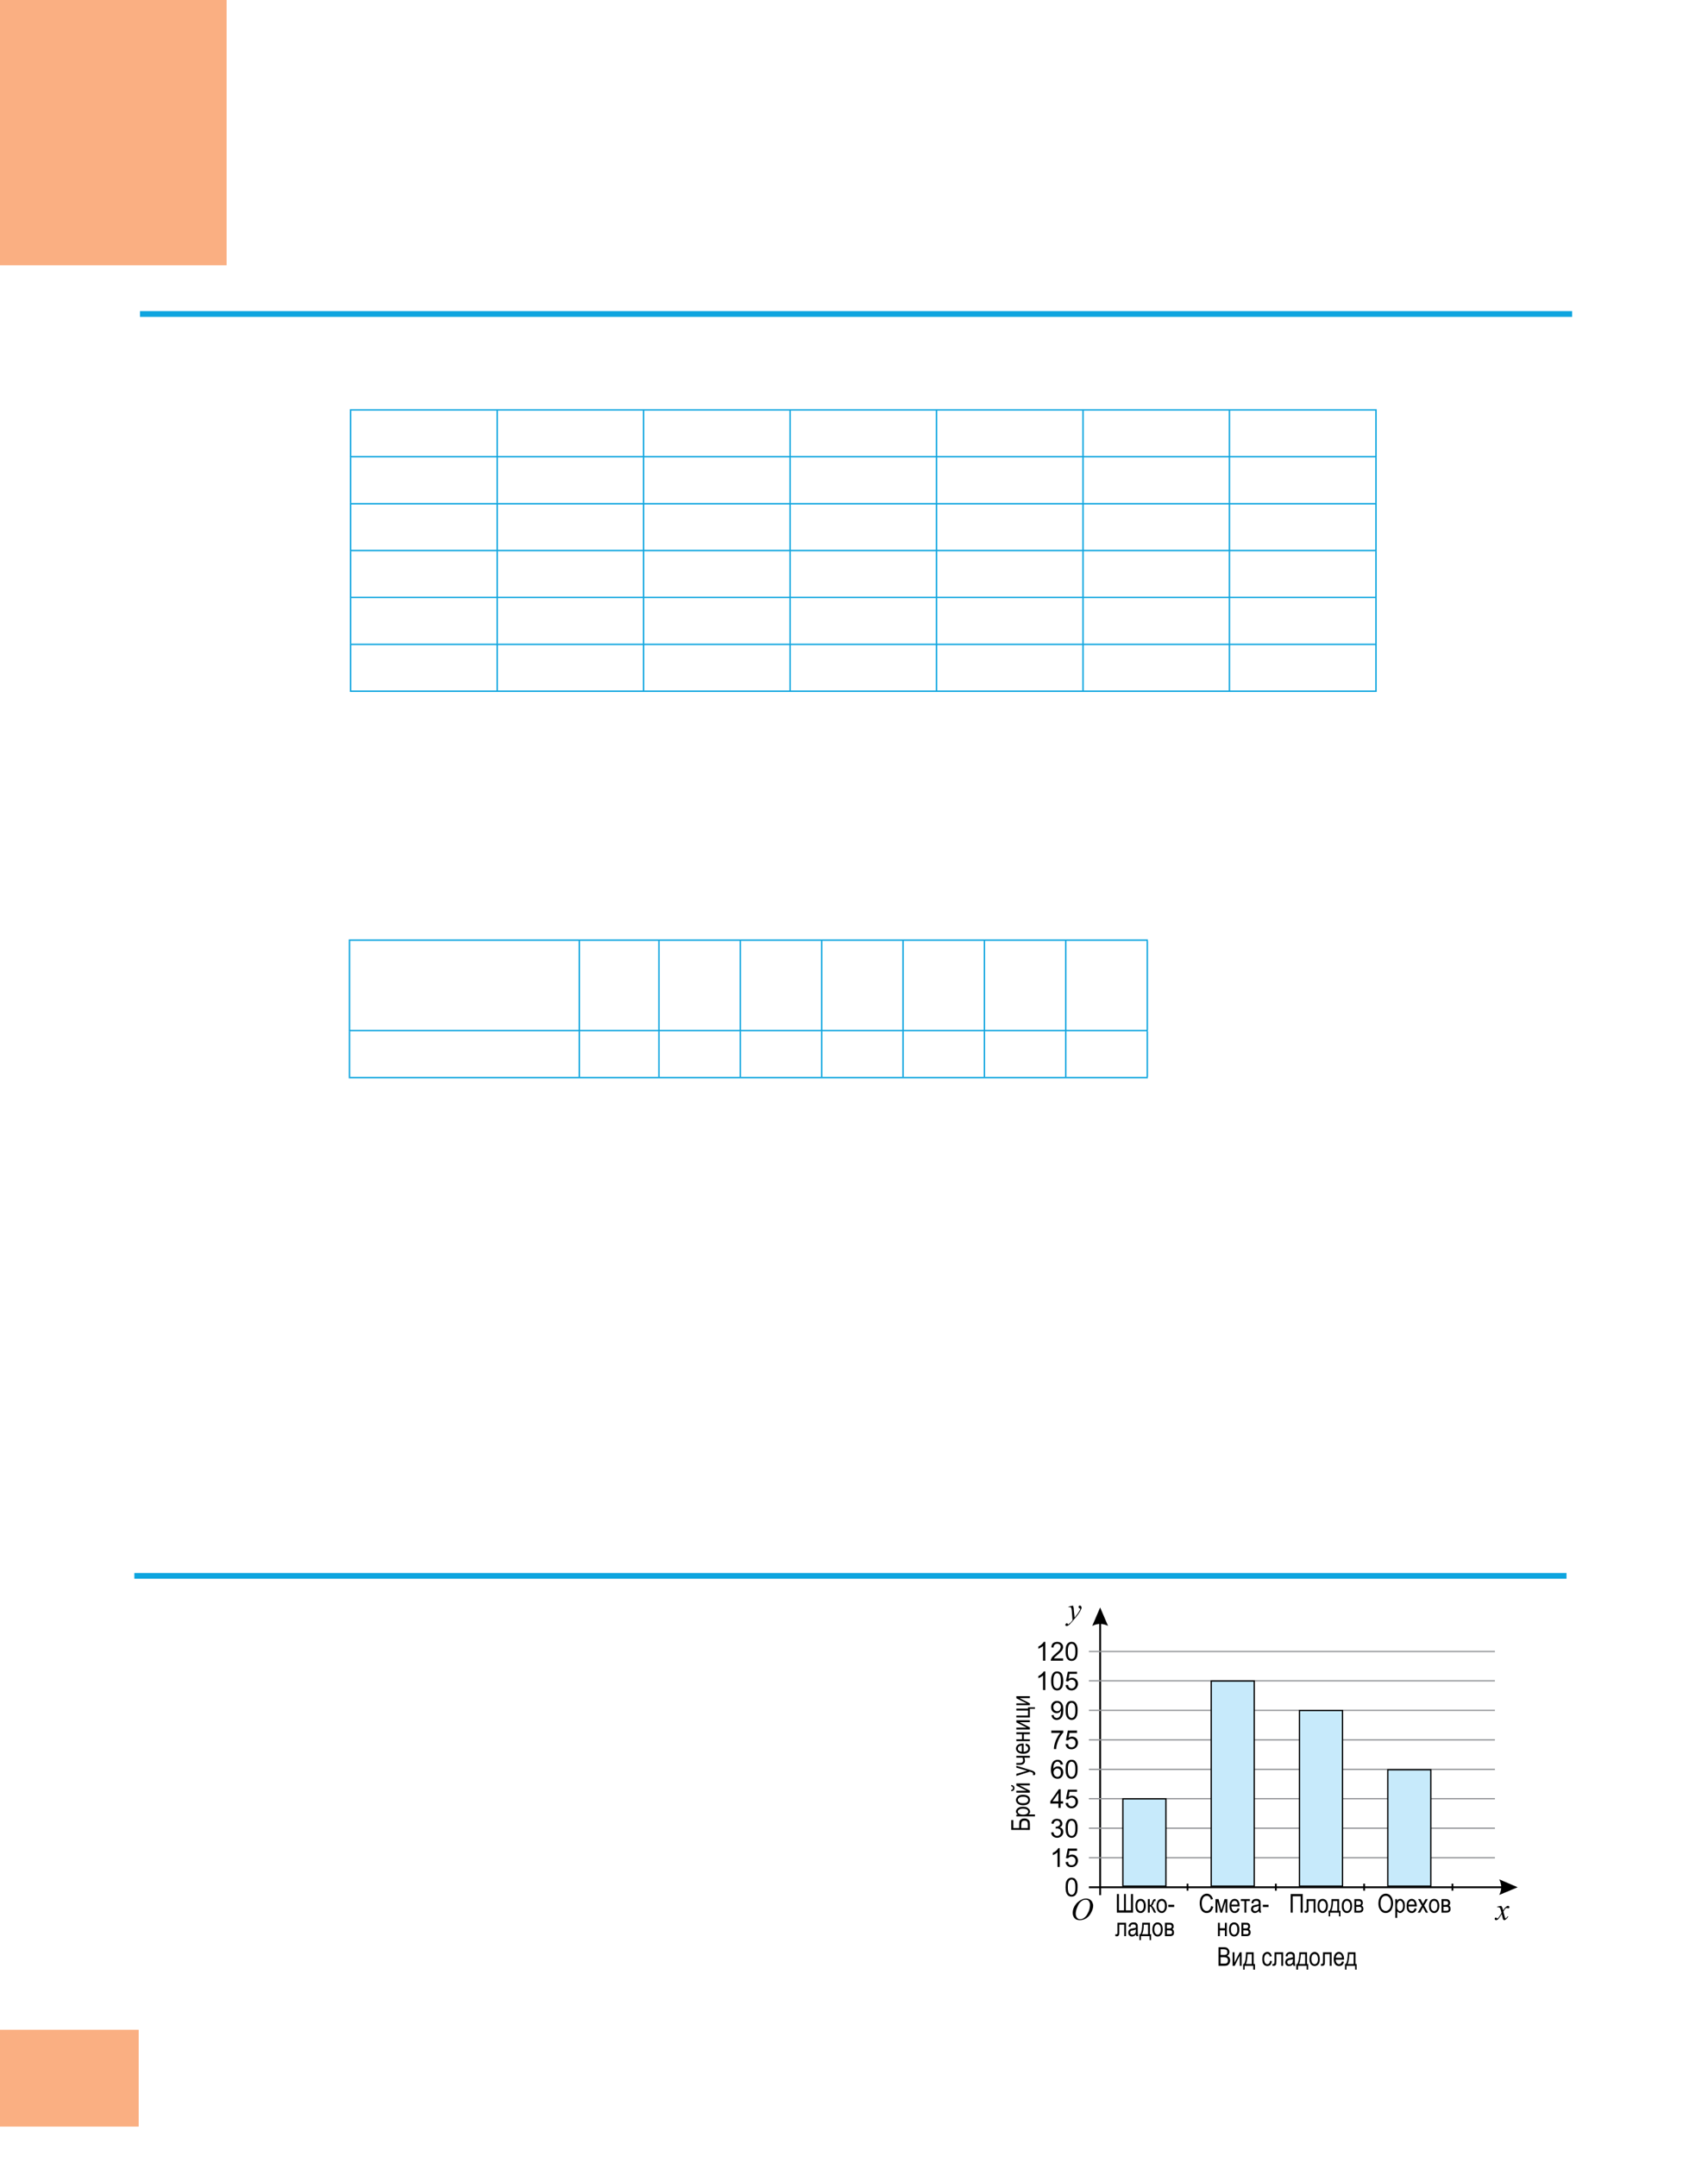 <?xml version="1.0" encoding="UTF-8" standalone="no"?>
<!DOCTYPE svg PUBLIC "-//W3C//DTD SVG 1.1//EN"
"http://www.w3.org/Graphics/SVG/1.1/DTD/svg11.dtd">
<svg viewBox="0 0 909 1147" version="1.1" xmlns="http://www.w3.org/2000/svg" xmlns:xlink="http://www.w3.org/1999/xlink">
<defs>
<clipPath id="c0_44"><path d="M538.2,1047.7V853.9H807.7v193.8Z"/></clipPath>
<style type="text/css"><![CDATA[
.g0_44{
fill: #FAAF82;
}
.g1_44{
fill: none;
stroke: #0EA5DF;
stroke-width: 3.055;
}
.g2_44{
fill: none;
stroke: #0EA5DF;
stroke-width: 0.763;
stroke-miterlimit: 10;
}
.g3_44{
fill: #000;
}
.g4_44{
fill: none;
stroke: #000;
stroke-width: 0.967;
stroke-miterlimit: 2;
}
.g5_44{
fill: none;
stroke: #939598;
stroke-width: 0.69;
stroke-miterlimit: 2;
}
.g6_44{
fill: #C7EAFB;
stroke: #000;
stroke-width: 0.69;
stroke-miterlimit: 2;
}
]]></style>
</defs>
<path d="M0,1131H73.8v-51.5H0V1131Z" class="g0_44"/>
<path d="M0,141.1H120.6V0H0V141.1Z" class="g0_44"/>
<path d="M74.5,167H836.7" class="g1_44"/>
<path d="M186.2,218h26.4m-26,24.6V218.4m26,-.4h52m0,0h25.9m-25.9,24.6V218.4m25.9,-.4h52m0,0h26m-26,24.6V218.4m26,-.4h52m0,0h25.9m-25.9,24.6V218.4m25.9,-.4h52m0,0h26m-26,24.6V218.4m26,-.4h52m0,0h26m-26,24.6V218.4m26,-.4h51.9m0,0h26m-26,24.6V218.4m26,-.4h52.4m-.4,24.6V218.4M186.2,242.9h26.4m-26,24.6V243.3m26,-.4h52m0,0h25.9m-25.9,24.6V243.3m25.9,-.4h52m0,0h26m-26,24.6V243.3m26,-.4h52m0,0h25.9m-25.9,24.6V243.3m25.9,-.4h52m0,0h26m-26,24.6V243.3m26,-.4h52m0,0h26m-26,24.6V243.3m26,-.4h51.9m0,0h26m-26,24.6V243.3m26,-.4h52.4m-.4,24.6V243.3M186.2,267.9h26.4m-26,24.5V268.3m26,-.4h52m0,0h25.9m-25.9,24.5V268.3m25.9,-.4h52m0,0h26m-26,24.5V268.3m26,-.4h52m0,0h25.9m-25.9,24.5V268.3m25.9,-.4h52m0,0h26m-26,24.5V268.3m26,-.4h52m0,0h26m-26,24.5V268.3m26,-.4h51.9m0,0h26m-26,24.5V268.3m26,-.4h52.4m-.4,24.5V268.3M186.2,292.8h26.4m-26,24.6V293.2m26,-.4h52m0,0h25.9m-25.9,24.6V293.2m25.9,-.4h52m0,0h26m-26,24.6V293.2m26,-.4h52m0,0h25.9m-25.9,24.6V293.2m25.9,-.4h52m0,0h26m-26,24.6V293.2m26,-.4h52m0,0h26m-26,24.6V293.2m26,-.4h51.9m0,0h26m-26,24.6V293.2m26,-.4h52.4m-.4,24.6V293.2M186.2,317.7h26.4m-26,24.6V318.1m26,-.4h52m0,0h25.9m-25.9,24.6V318.1m25.9,-.4h52m0,0h26m-26,24.6V318.1m26,-.4h52m0,0h25.9m-25.9,24.6V318.1m25.9,-.4h52m0,0h26m-26,24.6V318.1m26,-.4h52m0,0h26m-26,24.6V318.1m26,-.4h51.9m0,0h26m-26,24.6V318.1m26,-.4h52.4m-.4,24.6V318.1M186.2,342.7h26.4m-26,24.5V343.1m26,-.4h52m0,0h25.9m-25.9,24.5V343.1m25.9,-.4h52m0,0h26m-26,24.5V343.1m26,-.4h52m0,0h25.9m-25.9,24.5V343.1m25.9,-.4h52m0,0h26m-26,24.5V343.1m26,-.4h52m0,0h26m-26,24.5V343.1m26,-.4h51.9m0,0h26m-26,24.5V343.1m26,-.4h52.4m-.4,24.5V343.1M186.2,367.6h26.4m0,0h52m0,0h25.9m0,0h52m0,0h26m0,0h52m0,0h25.9m0,0h52m0,0h26m0,0h52m0,0h26m0,0h51.9m0,0h26m0,0h52.4M185.6,500H308.3M186,547.8V500.4M308.3,500h42.4m-42.4,47.8V500.4m42.4,-.4H394m-43.3,47.8V500.4M394,500h43.3M394,547.8V500.4m43.3,-.4h43.3m-43.3,47.8V500.4m43.3,-.4h43.3m-43.3,47.8V500.4m43.3,-.4h43.3m-43.3,47.8V500.4m43.3,-.4h43.7m-43.7,47.8V500.4m43.4,47.4V500.4m-425,47.7H308.3M186,572.7V548.5m122.3,-.4h42.4m-42.4,24.6V548.5m42.4,-.4H394m-43.3,24.6V548.5m43.3,-.4h43.3M394,572.7V548.5m43.3,-.4h43.3m-43.3,24.6V548.5m43.3,-.4h43.3m-43.3,24.6V548.5m43.3,-.4h43.3m-43.3,24.6V548.5m43.3,-.4h43.7m-43.7,24.6V548.5m43.4,24.2V548.5m-425,24.6H308.3m0,0h42.4m0,0H394m0,0h43.3m0,0h43.3m0,0h43.3m0,0h43.3m0,0h43.7" class="g2_44"/>
<path d="M71.5,838.1H833.7" class="g1_44"/>
<path d="M649.6,1044.3h2c.5,0,.8,0,1,-.1c.3,-.1,.6,-.3,.7,-.6c.2,-.3,.2,-.6,.2,-1c0,-.4,0,-.7,-.2,-.9c-.1,-.3,-.3,-.5,-.6,-.6c-.3,-.1,-.7,-.2,-1.2,-.2h-1.9Zm0,-4.6h1.8c.4,0,.7,0,.9,-.1c.3,-.1,.5,-.2,.7,-.4c.1,-.3,.2,-.6,.2,-.9c0,-.4,-.1,-.7,-.2,-.9c-.1,-.3,-.3,-.4,-.5,-.5c-.3,-.1,-.7,-.2,-1.3,-.2h-1.6Zm-1.1,5.8v-9.9h3.1c.6,0,1.1,.1,1.4,.3c.4,.2,.7,.5,.9,.9c.3,.4,.4,.8,.4,1.3c0,.5,-.1,.9,-.3,1.2c-.2,.4,-.5,.7,-.9,.9c.5,.2,.9,.5,1.2,.9c.2,.4,.4,.9,.4,1.5c0,.6,-.2,1.1,-.4,1.6c-.3,.4,-.6,.8,-1,1c-.4,.2,-1,.3,-1.7,.3Z" class="g3_44"/>
<path d="M656,1038.3h1v5.5l2.8,-5.5h1v7.2h-1V1040l-2.7,5.5H656Z" class="g3_44"/>
<path d="M664,1039.3c-.1,2.3,-.4,4.1,-.9,5.2h3.1v-5.2Zm-.9,-1h4.1v6.2h.7v3H667v-2h-4.6v2h-.8v-3h.5c.7,-1.2,1,-3.2,1,-6.2Z" class="g3_44"/>
<path d="M675.9,1042.8l1,.2c-.1,.9,-.4,1.5,-.8,2c-.5,.4,-1,.6,-1.7,.6c-.7,0,-1.4,-.3,-1.9,-.9c-.5,-.6,-.7,-1.6,-.7,-2.8c0,-1.3,.2,-2.2,.7,-2.8c.5,-.6,1.2,-1,2,-1c.6,0,1.1,.2,1.5,.6c.4,.4,.7,1,.8,1.7l-1,.2c0,-.5,-.2,-.9,-.4,-1.1c-.3,-.2,-.6,-.4,-.9,-.4c-.5,0,-.9,.3,-1.2,.7c-.3,.4,-.5,1.1,-.5,2.1c0,.9,.2,1.6,.5,2.1c.3,.4,.7,.6,1.2,.6c.3,0,.7,-.1,.9,-.4c.3,-.3,.5,-.7,.5,-1.4Z" class="g3_44"/>
<path d="M678.3,1038.3h4.6v7.2h-1v-6.2h-2.6v3.6c0,.8,-.1,1.3,-.1,1.6c-.1,.3,-.2,.5,-.4,.7c-.2,.2,-.5,.3,-.9,.3c-.2,0,-.5,0,-.7,0v-1c.4,0,.7,-.1,.8,-.1c.1,0,.1,-.1,.2,-.2c0,-.1,.1,-.5,.1,-1.2Z" class="g3_44"/>
<path d="M688.1,1041.9c-.4,.2,-.9,.3,-1.6,.4c-.4,.1,-.7,.2,-.9,.3c-.2,.1,-.3,.2,-.4,.4c-.1,.1,-.1,.3,-.1,.6c0,.3,.1,.6,.3,.8c.2,.2,.5,.3,.9,.3c.3,0,.7,-.1,.9,-.3c.3,-.2,.6,-.4,.7,-.7c.1,-.3,.2,-.8,.2,-1.4Zm.1,2.7c-.3,.3,-.7,.6,-1,.8c-.4,.1,-.8,.2,-1.2,.2c-.6,0,-1.1,-.1,-1.4,-.5c-.4,-.4,-.6,-.9,-.6,-1.5c0,-.4,.1,-.8,.3,-1.1c.1,-.3,.4,-.6,.7,-.8c.3,-.1,.7,-.3,1.3,-.4c.8,-.1,1.4,-.2,1.8,-.4v-.3c0,-.5,-.1,-.8,-.2,-1c-.3,-.3,-.7,-.4,-1.2,-.4c-.4,0,-.8,0,-1,.2c-.3,.2,-.4,.6,-.5,1.1l-1,-.1c.1,-.8,.4,-1.4,.8,-1.7c.5,-.4,1.1,-.6,1.9,-.6c.6,0,1.1,.2,1.4,.4c.4,.2,.6,.5,.7,.9c.1,.3,.1,.8,.1,1.5v1.6c0,1.1,0,1.8,.1,2.1c0,.3,.1,.6,.2,.9h-1c-.1,-.3,-.2,-.6,-.2,-.9Z" class="g3_44"/>
<path d="M692.3,1039.3c-.1,2.3,-.4,4.1,-.9,5.2h3.2v-5.2Zm-.8,-1h4.1v6.2h.6v3h-.8v-2h-4.6v2h-.9v-3h.6c.6,-1.2,1,-3.2,1,-6.2Z" class="g3_44"/>
<path d="M697.9,1041.9c0,.9,.2,1.6,.5,2.1c.4,.4,.8,.6,1.3,.6c.4,0,.9,-.2,1.2,-.6c.3,-.5,.5,-1.2,.5,-2.1c0,-.9,-.2,-1.6,-.5,-2.1c-.4,-.4,-.8,-.6,-1.3,-.6c-.4,0,-.8,.2,-1.2,.6c-.3,.5,-.5,1.2,-.5,2.1m-1,0c0,-1.2,.3,-2.2,.8,-2.8c.5,-.6,1.2,-1,2,-1c.7,0,1.4,.4,1.9,1c.5,.6,.8,1.5,.8,2.7c0,1.3,-.2,2.3,-.8,2.9c-.5,.6,-1.1,.9,-1.9,.9c-.8,0,-1.5,-.3,-2,-.9c-.5,-.6,-.8,-1.6,-.8,-2.8Z" class="g3_44"/>
<path d="M704.1,1038.3h4.6v7.2h-1v-6.2h-2.6v3.6c0,.8,0,1.3,-.1,1.6c0,.3,-.2,.5,-.4,.7c-.2,.2,-.5,.3,-.8,.3c-.3,0,-.5,0,-.8,0v-1c.4,0,.7,-.1,.8,-.1c.1,0,.2,-.1,.2,-.2c.1,-.1,.1,-.5,.1,-1.2Z" class="g3_44"/>
<path d="M710.9,1041.2h3.3c0,-.6,-.2,-1.1,-.4,-1.4c-.3,-.4,-.7,-.7,-1.2,-.7c-.5,0,-.8,.2,-1.1,.6c-.4,.4,-.5,.9,-.6,1.5m3.3,2l1,.1c-.1,.8,-.4,1.4,-.9,1.8c-.4,.3,-1,.5,-1.7,.5c-.8,0,-1.5,-.3,-2,-.9c-.5,-.6,-.8,-1.6,-.8,-2.7c0,-1.3,.3,-2.2,.8,-2.9c.5,-.6,1.2,-1,2,-1c.8,0,1.4,.4,1.9,1c.5,.6,.8,1.6,.8,2.8v.3h-4.4c0,.8,.2,1.4,.5,1.8c.4,.4,.8,.6,1.2,.6c.8,0,1.3,-.5,1.6,-1.4Z" class="g3_44"/>
<path d="M718.1,1039.3c-.1,2.3,-.3,4.1,-.9,5.2h3.2v-5.2Zm-.8,-1h4.1v6.2h.6v3h-.8v-2h-4.6v2h-.8v-3h.5c.7,-1.2,1,-3.2,1,-6.2Z" class="g3_44"/>
<path d="M585.5,859.8v148.1" class="g4_44"/>
<path fill-rule="evenodd" d="M585.5,854.9l4.2,9.8c-2.8,-1.4,-5.6,-1.4,-8.4,0Z" class="g3_44"/>
<path d="M579.5,1003.7H802.8" class="g4_44"/>
<path fill-rule="evenodd" d="M807.7,1003.7l-9.8,-4.2c1.4,2.8,1.4,5.5,0,8.3Z" class="g3_44"/>
<path d="M579.5,878.3H795.6M579.5,893.9H795.6M579.5,909.6H795.6M579.5,925.3H795.6M579.5,941H795.6M579.5,956.6H795.6M579.5,972.3H795.6M579.5,988H795.6" class="g5_44"/>
<path d="M773,1001.8v3.7m-47,-3.7v3.7m-47,-3.7v3.7m-47,-3.7v3.7" class="g4_44"/>
<path d="M594.4,1007.3h1.1v8.7h2.7v-8.7h1v8.7h2.7v-8.7H603v9.9h-8.6Z" class="g3_44"/>
<path d="M605.3,1013.6c0,1,.1,1.6,.5,2.1c.3,.4,.7,.7,1.2,.7c.5,0,.9,-.3,1.2,-.7c.4,-.5,.5,-1.2,.5,-2.1c0,-.9,-.1,-1.6,-.5,-2c-.3,-.5,-.7,-.7,-1.2,-.7c-.5,0,-.9,.2,-1.2,.7c-.4,.4,-.5,1.1,-.5,2m-1,0c0,-1.2,.2,-2.1,.7,-2.8c.6,-.6,1.2,-.9,2,-.9c.8,0,1.5,.3,2,.9c.5,.7,.8,1.6,.8,2.8c0,1.2,-.3,2.2,-.8,2.8c-.5,.7,-1.2,1,-2,1c-.8,0,-1.4,-.3,-2,-1c-.5,-.6,-.7,-1.5,-.7,-2.8Z" class="g3_44"/>
<path d="M610.9,1010h1v3.1c.4,0,.6,0,.7,-.2c.1,-.1,.3,-.6,.6,-1.3c.2,-.6,.3,-.9,.5,-1.1c.1,-.2,.2,-.3,.4,-.4c.1,0,.4,-.1,.8,-.1h.1v1h-.3c-.2,0,-.3,.1,-.4,.2c-.1,0,-.2,.2,-.2,.4c-.3,.7,-.4,1.2,-.6,1.4c-.1,.2,-.3,.4,-.6,.5c.4,.2,.8,.7,1.3,1.5l1.1,2.2h-1.1l-1.1,-2.2c-.2,-.5,-.4,-.8,-.6,-.9c-.1,-.1,-.3,-.2,-.6,-.2v3.3h-1Z" class="g3_44"/>
<path d="M616.5,1013.6c0,1,.2,1.6,.5,2.1c.4,.4,.8,.7,1.3,.7c.5,0,.9,-.3,1.2,-.7c.3,-.5,.5,-1.2,.5,-2.1c0,-.9,-.2,-1.6,-.5,-2c-.3,-.5,-.8,-.7,-1.3,-.7c-.4,0,-.8,.2,-1.2,.7c-.3,.4,-.5,1.1,-.5,2m-1,0c0,-1.2,.3,-2.1,.8,-2.8c.5,-.6,1.2,-.9,2,-.9c.8,0,1.4,.3,1.9,.9c.6,.7,.8,1.6,.8,2.8c0,1.2,-.2,2.2,-.8,2.8c-.5,.7,-1.1,1,-1.9,1c-.8,0,-1.5,-.3,-2,-1c-.5,-.6,-.8,-1.5,-.8,-2.8Z" class="g3_44"/>
<path d="M621.8,1013h3.1v1.2h-3.1V1013Z" class="g3_44"/>
<path d="M594.7,1022.6h4.6v7.1h-1v-6.1h-2.6v3.5c0,.9,0,1.4,-.1,1.7c0,.3,-.2,.5,-.4,.7c-.2,.2,-.5,.3,-.8,.3c-.3,0,-.5,0,-.8,-.1v-1c.4,0,.7,0,.8,0c.1,-.1,.2,-.1,.2,-.2c.1,-.1,.1,-.5,.1,-1.2Z" class="g3_44"/>
<path d="M604.5,1026.1c-.3,.2,-.9,.4,-1.6,.5c-.4,.1,-.7,.2,-.9,.2c-.1,.1,-.3,.3,-.4,.4c0,.2,-.1,.4,-.1,.6c0,.4,.1,.6,.3,.8c.2,.2,.5,.3,.9,.3c.4,0,.7,-.1,1,-.2c.3,-.2,.5,-.5,.6,-.8c.2,-.3,.2,-.7,.2,-1.3Zm.1,2.7c-.3,.4,-.7,.7,-1,.8c-.4,.2,-.8,.3,-1.1,.3c-.7,0,-1.1,-.2,-1.5,-.6c-.4,-.3,-.5,-.8,-.5,-1.4c0,-.5,0,-.8,.2,-1.1c.2,-.4,.4,-.6,.7,-.8c.3,-.2,.8,-.3,1.4,-.4c.8,-.1,1.4,-.3,1.7,-.4v-.3c0,-.5,0,-.9,-.2,-1.1c-.3,-.2,-.6,-.4,-1.2,-.4c-.4,0,-.8,.1,-1,.3c-.2,.2,-.4,.5,-.5,1.1l-1,-.2c.2,-.8,.4,-1.3,.9,-1.7c.4,-.3,1,-.5,1.8,-.5c.6,0,1.1,.1,1.4,.3c.4,.3,.6,.6,.7,.9c.1,.4,.1,.9,.1,1.5v1.6c0,1.2,.1,1.9,.1,2.2c.1,.3,.1,.6,.3,.8h-1.1c-.1,-.2,-.1,-.5,-.2,-.9Z" class="g3_44"/>
<path d="M608.7,1023.6c0,2.3,-.3,4,-.9,5.1H611v-5.1Zm-.8,-1H612v6.1h.6v3.1h-.8v-2.1h-4.6v2.1h-.8v-3.1h.5c.7,-1.1,1,-3.2,1,-6.1Z" class="g3_44"/>
<path d="M614.3,1026.1c0,1,.2,1.7,.6,2.1c.3,.5,.7,.7,1.2,.7c.5,0,.9,-.2,1.2,-.7c.3,-.4,.5,-1.1,.5,-2.1c0,-.9,-.2,-1.6,-.5,-2c-.3,-.5,-.7,-.7,-1.2,-.7c-.5,0,-.9,.2,-1.3,.7c-.3,.4,-.5,1.1,-.5,2m-1,0c0,-1.2,.3,-2.1,.8,-2.8c.5,-.6,1.2,-.9,2,-.9c.8,0,1.4,.3,1.9,.9c.6,.7,.8,1.6,.8,2.8c0,1.3,-.2,2.2,-.7,2.8c-.6,.7,-1.2,1,-2,1c-.8,0,-1.5,-.3,-2,-1c-.5,-.6,-.8,-1.5,-.8,-2.8Z" class="g3_44"/>
<path d="M621,1028.7h1.3c.6,0,1,-.1,1.2,-.2c.2,-.2,.3,-.5,.3,-.8c0,-.4,-.1,-.7,-.3,-.9c-.2,-.1,-.7,-.2,-1.3,-.2H621Zm0,-3.1h1.1c.4,0,.7,0,.9,-.1c.1,-.1,.3,-.2,.4,-.3c.1,-.2,.2,-.4,.2,-.6c0,-.4,-.1,-.7,-.4,-.8c-.2,-.2,-.6,-.2,-1.1,-.2H621Zm-1,-3h2.3c.5,0,.9,0,1.2,.1c.3,.1,.5,.3,.8,.6c.2,.3,.3,.7,.3,1.2c0,.7,-.2,1.2,-.7,1.5c.6,.3,.9,.9,.9,1.7c0,.6,-.1,1.1,-.4,1.4c-.4,.4,-.9,.6,-1.7,.6H620Z" class="g3_44"/>
<path d="M644.6,1013.7l1.1,.4c-.3,1.1,-.7,1.9,-1.3,2.5c-.6,.5,-1.3,.8,-2.2,.8c-.7,0,-1.4,-.2,-1.9,-.6c-.5,-.3,-1,-.9,-1.3,-1.7c-.3,-.8,-.5,-1.8,-.5,-2.9c0,-1.1,.2,-2,.5,-2.8c.3,-.7,.8,-1.3,1.4,-1.7c.6,-.4,1.2,-.6,1.9,-.6c.8,0,1.5,.3,2,.8c.6,.5,1,1.2,1.2,2.1l-1,.3c-.4,-1.3,-1.1,-2,-2.2,-2c-.5,0,-1,.1,-1.4,.4c-.4,.3,-.7,.7,-.9,1.3c-.3,.6,-.4,1.3,-.4,2.2c0,1.3,.2,2.4,.7,3c.5,.7,1.1,1.1,1.9,1.1c.6,0,1.1,-.2,1.5,-.7c.5,-.4,.7,-1,.9,-1.9Z" class="g3_44"/>
<path d="M646.9,1010h1.6l1.5,5.8l1.7,-5.8h1.5v7.2h-1v-5.8l-1.8,5.8h-.9l-1.6,-6v6h-1Z" class="g3_44"/>
<path d="M655.4,1012.9h3.3c-.1,-.6,-.2,-1,-.4,-1.4c-.3,-.4,-.7,-.6,-1.2,-.6c-.5,0,-.9,.2,-1.2,.5c-.3,.4,-.5,.9,-.5,1.5m3.3,2l1,.2c-.2,.7,-.5,1.3,-.9,1.7c-.5,.4,-1,.6,-1.7,.6c-.8,0,-1.5,-.3,-2,-1c-.5,-.6,-.8,-1.5,-.8,-2.7c0,-1.3,.3,-2.2,.8,-2.8c.5,-.7,1.2,-1,2,-1c.7,0,1.4,.3,1.9,.9c.5,.7,.7,1.6,.7,2.8v.3h-4.4c.1,.8,.3,1.4,.6,1.9c.3,.4,.7,.6,1.2,.6c.8,0,1.3,-.5,1.6,-1.5Z" class="g3_44"/>
<path d="M660.4,1010h4.8v1h-1.9v6.2h-1V1011h-1.9Z" class="g3_44"/>
<path d="M669.9,1013.6c-.4,.2,-.9,.3,-1.6,.5c-.4,0,-.7,.1,-.9,.2c-.2,.1,-.3,.2,-.4,.4c-.1,.2,-.1,.4,-.1,.6c0,.3,.1,.6,.3,.8c.2,.2,.5,.3,.9,.3c.3,0,.7,-.1,.9,-.3c.3,-.1,.5,-.4,.7,-.7c.1,-.3,.2,-.8,.2,-1.3Zm.1,2.7c-.3,.4,-.7,.6,-1,.8c-.4,.2,-.8,.3,-1.2,.3c-.6,0,-1.1,-.2,-1.4,-.6c-.4,-.3,-.6,-.8,-.6,-1.5c0,-.4,.1,-.8,.3,-1.1c.1,-.3,.4,-.5,.7,-.7c.3,-.2,.7,-.3,1.3,-.4c.8,-.1,1.4,-.3,1.8,-.4v-.3c0,-.5,-.1,-.9,-.2,-1.1c-.3,-.3,-.7,-.4,-1.2,-.4c-.5,0,-.8,.1,-1,.3c-.3,.2,-.4,.5,-.5,1.1l-1,-.2c.1,-.8,.4,-1.3,.8,-1.7c.5,-.3,1.1,-.5,1.9,-.5c.6,0,1.1,.1,1.4,.3c.4,.3,.6,.5,.7,.9c.1,.3,.1,.8,.1,1.5v1.6c0,1.1,0,1.9,.1,2.1c0,.3,.1,.6,.2,.9h-1c-.1,-.2,-.2,-.5,-.2,-.9Z" class="g3_44"/>
<path d="M672.1,1013h3v1.2h-3V1013Z" class="g3_44"/>
<path d="M648.2,1022.6h1v2.9h2.7v-2.9h1v7.1h-1v-3.1h-2.7v3.1h-1Z" class="g3_44"/>
<path d="M655.1,1026.1c0,1,.1,1.7,.5,2.1c.3,.5,.7,.7,1.2,.7c.5,0,.9,-.2,1.2,-.7c.4,-.4,.5,-1.1,.5,-2.1c0,-.9,-.1,-1.6,-.5,-2c-.3,-.5,-.7,-.7,-1.2,-.7c-.5,0,-.9,.2,-1.2,.7c-.4,.4,-.5,1.1,-.5,2m-1,0c0,-1.2,.2,-2.1,.7,-2.8c.6,-.6,1.2,-.9,2,-.9c.8,0,1.4,.3,2,.9c.5,.7,.8,1.6,.8,2.8c0,1.3,-.3,2.2,-.8,2.8c-.5,.7,-1.2,1,-2,1c-.8,0,-1.4,-.3,-2,-1c-.5,-.6,-.7,-1.5,-.7,-2.8Z" class="g3_44"/>
<path d="M661.7,1028.7h1.4c.5,0,.9,-.1,1.1,-.2c.2,-.2,.3,-.5,.3,-.8c0,-.4,-.1,-.7,-.3,-.9c-.2,-.1,-.6,-.2,-1.2,-.2h-1.3Zm0,-3.1h1.1c.4,0,.7,0,.9,-.1c.1,-.1,.3,-.2,.4,-.3c.1,-.2,.2,-.4,.2,-.6c0,-.4,-.1,-.7,-.3,-.8c-.3,-.2,-.6,-.2,-1.2,-.2h-1.1Zm-1,-3H663c.6,0,1,0,1.2,.1c.3,.1,.6,.3,.8,.6c.2,.3,.3,.7,.3,1.2c0,.7,-.2,1.2,-.7,1.5c.7,.3,1,.9,1,1.7c0,.6,-.2,1.1,-.5,1.4c-.3,.4,-.9,.6,-1.7,.6h-2.7Z" class="g3_44"/>
<path d="M688,1017.2h-1.1v-9.9h6.4v9.9h-1.1v-8.7H688Z" class="g3_44"/>
<path d="M695.4,1010h4.7v7.2h-1V1011h-2.7v3.6c0,.8,0,1.4,0,1.7c-.1,.2,-.2,.5,-.4,.7c-.2,.2,-.5,.3,-.9,.3c-.2,0,-.5,-.1,-.8,-.1v-1c.5,0,.8,0,.9,-.1c0,0,.1,-.1,.2,-.2c0,-.1,0,-.5,0,-1.1Z" class="g3_44"/>
<path d="M702.2,1013.6c0,1,.1,1.6,.5,2.1c.3,.4,.7,.7,1.2,.7c.5,0,.9,-.3,1.2,-.7c.4,-.5,.6,-1.2,.6,-2.1c0,-.9,-.2,-1.6,-.6,-2c-.3,-.5,-.7,-.7,-1.2,-.7c-.5,0,-.9,.2,-1.2,.7c-.4,.4,-.5,1.1,-.5,2m-1,0c0,-1.2,.2,-2.1,.7,-2.8c.6,-.6,1.2,-.9,2,-.9c.8,0,1.5,.3,2,.9c.5,.7,.8,1.6,.8,2.8c0,1.2,-.3,2.2,-.8,2.8c-.5,.7,-1.2,1,-2,1c-.8,0,-1.4,-.3,-2,-1c-.5,-.6,-.7,-1.5,-.7,-2.8Z" class="g3_44"/>
<path d="M709.5,1011c-.1,2.4,-.4,4.1,-.9,5.2h3.1V1011Zm-.9,-1h4.1v6.2h.7v3h-.8v-2h-4.7v2h-.8v-3h.5c.7,-1.1,1.1,-3.2,1,-6.2Z" class="g3_44"/>
<path d="M715.1,1013.6c0,1,.2,1.6,.5,2.1c.3,.4,.8,.7,1.3,.7c.4,0,.8,-.3,1.2,-.7c.3,-.5,.5,-1.2,.5,-2.1c0,-.9,-.2,-1.6,-.5,-2c-.4,-.5,-.8,-.7,-1.3,-.7c-.5,0,-.9,.2,-1.2,.7c-.3,.4,-.5,1.1,-.5,2m-1,0c0,-1.2,.2,-2.1,.8,-2.8c.5,-.6,1.1,-.9,1.9,-.9c.8,0,1.5,.3,2,.9c.5,.7,.8,1.6,.8,2.8c0,1.2,-.3,2.2,-.8,2.8c-.5,.7,-1.2,1,-2,1c-.8,0,-1.4,-.3,-1.9,-1c-.6,-.6,-.8,-1.5,-.8,-2.8Z" class="g3_44"/>
<path d="M721.8,1016.2h1.3c.5,0,.9,-.1,1.1,-.2c.3,-.2,.4,-.5,.4,-.9c0,-.3,-.1,-.6,-.4,-.8c-.2,-.2,-.6,-.2,-1.2,-.2h-1.2Zm0,-3.1h1c.4,0,.7,-.1,.9,-.1c.2,-.1,.3,-.2,.4,-.3c.2,-.2,.2,-.4,.2,-.7c0,-.3,-.1,-.6,-.3,-.7c-.2,-.2,-.6,-.3,-1.1,-.3h-1.1Zm-1,-3.1h2.3c.5,0,.9,.1,1.2,.2c.2,.1,.5,.3,.7,.6c.2,.3,.3,.7,.3,1.1c0,.7,-.2,1.2,-.7,1.6c.7,.3,1,.8,1,1.7c0,.6,-.2,1,-.5,1.4c-.3,.4,-.9,.6,-1.7,.6h-2.6Z" class="g3_44"/>
<path d="M734.7,1012.4c0,1.2,.3,2.2,.8,2.9c.6,.6,1.2,1,2,1c.8,0,1.4,-.4,2,-1.1c.5,-.6,.8,-1.6,.8,-3c0,-.8,-.2,-1.6,-.4,-2.2c-.3,-.6,-.6,-1,-1,-1.3c-.4,-.3,-.9,-.4,-1.4,-.4c-.8,0,-1.5,.3,-2,1c-.5,.7,-.8,1.7,-.8,3.1m-1.1,0c0,-1.7,.4,-3,1.1,-3.9c.8,-.9,1.7,-1.4,2.8,-1.4c.7,0,1.4,.2,2,.6c.5,.4,1,1,1.4,1.8c.3,.8,.5,1.7,.5,2.8c0,1.4,-.4,2.6,-1,3.6c-.8,1,-1.7,1.5,-2.9,1.5c-1.2,0,-2.2,-.5,-2.9,-1.6c-.7,-.9,-1,-2.1,-1,-3.4Z" class="g3_44"/>
<path d="M743.5,1013.7c0,.9,.1,1.6,.5,2c.3,.5,.6,.7,1.1,.7c.4,0,.8,-.3,1.1,-.7c.3,-.5,.5,-1.2,.5,-2.1c0,-1,-.2,-1.6,-.5,-2.1c-.3,-.4,-.7,-.7,-1.1,-.7c-.4,0,-.8,.3,-1.1,.8c-.3,.4,-.5,1.1,-.5,2.1m-.9,6.3v-10h.9v1c.2,-.4,.5,-.7,.7,-.9c.3,-.1,.6,-.2,1,-.2c.5,0,.9,.1,1.2,.4c.4,.3,.7,.7,1,1.2c.2,.6,.3,1.3,.3,2.1c0,1.2,-.3,2.1,-.8,2.8c-.5,.6,-1.1,1,-1.8,1c-.3,0,-.6,-.1,-.8,-.3c-.3,-.1,-.5,-.3,-.7,-.6v3.5Z" class="g3_44"/>
<path d="M749.6,1012.9h3.3c0,-.6,-.2,-1,-.4,-1.4c-.3,-.4,-.7,-.6,-1.2,-.6c-.4,0,-.8,.2,-1.1,.5c-.4,.4,-.5,.9,-.6,1.5m3.3,2l1,.2c-.1,.7,-.4,1.3,-.9,1.7c-.4,.4,-1,.6,-1.7,.6c-.8,0,-1.5,-.3,-2,-1c-.5,-.6,-.7,-1.5,-.7,-2.7c0,-1.3,.2,-2.2,.7,-2.8c.6,-.7,1.2,-1,2,-1c.8,0,1.4,.3,1.9,.9c.5,.7,.8,1.6,.8,2.8v.3h-4.4c0,.8,.2,1.4,.5,1.9c.4,.4,.8,.6,1.3,.6c.7,0,1.2,-.5,1.5,-1.5Z" class="g3_44"/>
<path d="M754.5,1017.2l2.2,-3.7l-2,-3.5H756l.9,1.7c.1,.3,.3,.6,.4,.8c.1,-.3,.3,-.5,.4,-.8l1,-1.7h1.2l-2,3.4l2.1,3.8h-1.2l-1.2,-2.2l-.3,-.6l-1.5,2.8Z" class="g3_44"/>
<path d="M761.5,1013.6c0,1,.2,1.6,.5,2.1c.4,.4,.8,.7,1.3,.7c.4,0,.8,-.3,1.2,-.7c.3,-.5,.5,-1.2,.5,-2.1c0,-.9,-.2,-1.6,-.5,-2c-.4,-.5,-.8,-.7,-1.3,-.7c-.4,0,-.9,.2,-1.2,.7c-.3,.4,-.5,1.1,-.5,2m-1,0c0,-1.2,.3,-2.1,.8,-2.8c.5,-.6,1.2,-.9,2,-.9c.7,0,1.4,.3,1.9,.9c.5,.7,.8,1.6,.8,2.8c0,1.2,-.3,2.2,-.8,2.8c-.5,.7,-1.2,1,-1.9,1c-.8,0,-1.5,-.3,-2,-1c-.5,-.6,-.8,-1.5,-.8,-2.8Z" class="g3_44"/>
<path d="M768.2,1016.2h1.3c.6,0,1,-.1,1.2,-.2c.2,-.2,.3,-.5,.3,-.9c0,-.3,-.1,-.6,-.4,-.8c-.2,-.2,-.6,-.2,-1.2,-.2h-1.2Zm0,-3.1h1c.5,0,.8,-.1,.9,-.1c.2,-.1,.3,-.2,.5,-.3c.1,-.2,.1,-.4,.1,-.7c0,-.3,-.1,-.6,-.3,-.7c-.2,-.2,-.6,-.3,-1.1,-.3h-1.1Zm-1,-3.1h2.3c.5,0,.9,.1,1.2,.2c.3,.1,.5,.3,.7,.6c.2,.3,.4,.7,.4,1.1c0,.7,-.3,1.2,-.7,1.6c.6,.3,.9,.8,.9,1.7c0,.6,-.1,1,-.5,1.4c-.3,.4,-.9,.6,-1.7,.6h-2.6Z" class="g3_44"/>
<path clip-path="url(#c0_44)" d="M540.9,906.9v-1h5.5l-5.5,-2.7v-1.1h7.2v1h-5.5l5.5,2.8v1Zm0,6.5v-1h6.2v-2.7h-6.2v-1h6.2V908h3.7v.8h-2.7v4.6Zm0,6.4v-1h5.5L540.9,916v-1.1h7.2v1h-5.5l5.5,2.8v1.1Zm0,6.2v-1h3v-2.7h-3v-1h7.2v1h-3.2V925h3.2v1Zm2.9,5.6v-3.3c-.6,.1,-1.1,.2,-1.4,.4c-.4,.3,-.7,.7,-.7,1.2c0,.5,.2,.9,.6,1.2c.4,.3,.9,.5,1.5,.5m2,-3.3l.1,-1c.8,.2,1.4,.5,1.8,.9c.3,.5,.5,1,.5,1.7c0,.8,-.3,1.5,-.9,2c-.6,.5,-1.6,.8,-2.7,.8c-1.3,0,-2.2,-.3,-2.9,-.8c-.6,-.5,-1,-1.2,-1,-2c0,-.7,.4,-1.4,1,-1.9c.6,-.5,1.6,-.7,2.8,-.7h.3v4.4c.8,-.1,1.4,-.3,1.8,-.6c.4,-.3,.6,-.7,.6,-1.2c0,-.8,-.5,-1.3,-1.4,-1.6m-4.9,10.3v-1h1.4c.6,0,1,0,1.3,-.1c.2,0,.5,-.2,.6,-.4c.2,-.2,.3,-.5,.3,-.8c0,-.4,-.1,-.9,-.3,-1.5h-3.3v-1h7.2v1h-2.9c.2,.6,.3,1.2,.3,1.7c0,.6,-.2,1.1,-.7,1.5c-.4,.4,-1.1,.6,-2,.6Zm9.9,5.4l-1.1,.1c.1,-.3,.1,-.4,.1,-.6c0,-.2,0,-.4,-.1,-.5c-.1,-.2,-.2,-.3,-.4,-.4c-.1,0,-.5,-.1,-1.2,-.4l-7.2,2.3v-1.1l4.2,-1.2c.5,-.2,1,-.3,1.6,-.5c-.5,-.1,-1.1,-.2,-1.6,-.4l-4.2,-1.2v-1l7.3,2.2c.9,.3,1.6,.5,1.9,.7c.3,.2,.5,.4,.7,.6c.1,.2,.2,.4,.2,.7c0,.2,-.1,.4,-.2,.7m-12.6,6v-.7c.6,.1,1,.3,1.3,.6c.3,.3,.4,.6,.4,1.1c0,.4,-.1,.8,-.4,1.1c-.3,.3,-.7,.5,-1.3,.5v-.7c.6,-.1,.9,-.4,.9,-.9c0,-.3,-.1,-.5,-.2,-.7c-.2,-.1,-.4,-.2,-.7,-.3m2.7,3.4v-1h5.5l-5.5,-2.8v-1.1h7.2v1h-5.5l5.5,2.8v1.1Zm3.6,5.6c.9,0,1.6,-.1,2.1,-.5c.4,-.3,.6,-.7,.6,-1.2c0,-.5,-.2,-.9,-.6,-1.2c-.5,-.4,-1.2,-.5,-2.1,-.5c-.9,0,-1.6,.1,-2.1,.5c-.4,.3,-.7,.7,-.7,1.2c0,.5,.3,.9,.7,1.2c.5,.4,1.2,.5,2.1,.5m0,1.1c-1.2,0,-2.2,-.3,-2.8,-.8c-.6,-.5,-1,-1.2,-1,-2c0,-.8,.4,-1.4,1,-2c.6,-.5,1.5,-.8,2.7,-.8c1.3,0,2.3,.3,2.9,.8c.6,.5,.9,1.2,.9,2c0,.8,-.3,1.4,-.9,2c-.6,.5,-1.6,.8,-2.8,.8m0,5c1,0,1.6,-.2,2.1,-.5c.4,-.3,.6,-.7,.6,-1.1c0,-.4,-.2,-.8,-.6,-1.1c-.5,-.3,-1.2,-.5,-2.2,-.5c-.9,0,-1.6,.2,-2,.5c-.5,.3,-.7,.7,-.7,1.1c0,.4,.2,.8,.7,1.1c.5,.3,1.2,.5,2.1,.5m6.3,.9h-9.9v-.9h.9c-.4,-.2,-.6,-.5,-.8,-.8c-.2,-.2,-.3,-.6,-.3,-.9c0,-.5,.2,-.9,.5,-1.3c.2,-.3,.6,-.6,1.2,-.9c.6,-.2,1.2,-.3,2,-.3c1.2,0,2.2,.2,2.8,.8c.7,.5,1,1.1,1,1.8c0,.3,0,.5,-.2,.8c-.2,.3,-.4,.5,-.7,.7h3.5Zm-3.8,6.2V970c0,-.5,-.2,-1,-.4,-1.3c-.3,-.3,-.7,-.4,-1.4,-.4c-.4,0,-.7,.1,-1,.2c-.3,.2,-.5,.4,-.5,.7c-.1,.3,-.2,.8,-.2,1.5v1.5Zm-8.8,1V968h1.1v4.2h3.1v-2c0,-.7,.1,-1.3,.2,-1.7c.2,-.4,.5,-.7,1,-1c.4,-.3,1,-.4,1.6,-.4c.6,0,1.1,.1,1.6,.4c.4,.2,.8,.5,1,.9c.2,.4,.3,.9,.3,1.7v3.1Z" class="g3_44"/>
<path d="M568.3,1003.7c0,1.6,.2,2.7,.6,3.2c.4,.5,.9,.8,1.4,.8c.6,0,1,-.3,1.4,-.8c.4,-.5,.6,-1.6,.6,-3.2c0,-1.7,-.2,-2.7,-.6,-3.3c-.4,-.5,-.8,-.8,-1.4,-.8c-.6,0,-1,.3,-1.3,.7c-.5,.6,-.7,1.7,-.7,3.4m-1.2,0c0,-1.2,.1,-2.1,.3,-2.9c.3,-.7,.6,-1.2,1.1,-1.6c.5,-.4,1.1,-.6,1.8,-.6c.5,0,1,.1,1.4,.3c.4,.2,.7,.6,1,1c.3,.4,.5,.8,.6,1.4c.2,.6,.2,1.4,.2,2.4c0,1.1,-.1,2.1,-.3,2.8c-.3,.7,-.6,1.2,-1.1,1.6c-.5,.4,-1.1,.6,-1.8,.6c-.9,0,-1.7,-.3,-2.2,-1c-.7,-.8,-1,-2.2,-1,-4Z" class="g3_44"/>
<path d="M564,992.9h-1.2v-7.8c-.3,.3,-.7,.6,-1.2,.9c-.5,.2,-.9,.5,-1.3,.6v-1.2c.7,-.3,1.3,-.7,1.8,-1.1c.5,-.5,.9,-.9,1.1,-1.4h.8Z" class="g3_44"/>
<path d="M567.1,990.3l1.3,-.1c.1,.6,.3,1.1,.6,1.4c.4,.3,.8,.4,1.3,.4c.6,0,1,-.2,1.5,-.6c.4,-.5,.6,-1,.6,-1.8c0,-.7,-.2,-1.2,-.6,-1.6c-.4,-.4,-.9,-.6,-1.6,-.6c-.3,0,-.7,.1,-1,.3c-.3,.1,-.6,.4,-.8,.6l-1.1,-.1l1,-5.1h4.9v1.2h-4l-.5,2.6c.6,-.4,1.2,-.6,1.9,-.6c.8,0,1.6,.3,2.2,.9c.6,.6,.9,1.4,.9,2.3c0,.9,-.3,1.7,-.8,2.3c-.7,.8,-1.5,1.2,-2.6,1.2c-.9,0,-1.7,-.2,-2.2,-.7c-.6,-.5,-.9,-1.2,-1,-2Z" class="g3_44"/>
<path d="M559.4,974.6l1.2,-.2c.2,.7,.4,1.2,.7,1.5c.4,.3,.8,.5,1.3,.5c.5,0,1,-.2,1.4,-.6c.4,-.4,.6,-.9,.6,-1.5c0,-.6,-.2,-1,-.5,-1.4c-.4,-.3,-.9,-.5,-1.4,-.5c-.3,0,-.6,0,-.9,.1l.1,-1.1c.1,.1,.2,.1,.2,.1c.6,0,1,-.2,1.4,-.4c.4,-.3,.7,-.7,.7,-1.3c0,-.4,-.2,-.8,-.5,-1.1c-.3,-.3,-.7,-.4,-1.2,-.4c-.4,0,-.8,.1,-1.1,.4c-.4,.3,-.6,.8,-.7,1.3l-1.2,-.2c.2,-.8,.5,-1.4,1,-1.9c.6,-.4,1.2,-.6,2,-.6c.5,0,1,.1,1.5,.3c.5,.2,.8,.6,1,1c.3,.4,.4,.8,.4,1.2c0,.5,-.1,.8,-.3,1.2c-.3,.4,-.6,.6,-1.1,.8c.6,.2,1.1,.5,1.4,.9c.3,.4,.5,.9,.5,1.6c0,.8,-.3,1.6,-1,2.2c-.6,.6,-1.4,.9,-2.3,.9c-.9,0,-1.6,-.3,-2.2,-.8c-.6,-.5,-.9,-1.2,-1,-2Z" class="g3_44"/>
<path d="M568.3,972.3c0,1.6,.2,2.7,.6,3.3c.4,.5,.9,.8,1.4,.8c.6,0,1,-.3,1.4,-.8c.4,-.6,.6,-1.7,.6,-3.3c0,-1.6,-.2,-2.7,-.6,-3.2c-.4,-.6,-.8,-.8,-1.4,-.8c-.6,0,-1,.2,-1.3,.7c-.5,.6,-.7,1.7,-.7,3.3m-1.2,0c0,-1.2,.1,-2.1,.3,-2.8c.3,-.7,.6,-1.3,1.1,-1.7c.5,-.3,1.1,-.5,1.8,-.5c.5,0,1,.1,1.4,.3c.4,.2,.7,.5,1,.9c.3,.4,.5,.9,.6,1.5c.2,.6,.2,1.3,.2,2.3c0,1.2,-.1,2.1,-.3,2.8c-.3,.7,-.6,1.3,-1.1,1.7c-.5,.4,-1.1,.6,-1.8,.6c-.9,0,-1.7,-.4,-2.2,-1.1c-.7,-.8,-1,-2.1,-1,-4Z" class="g3_44"/>
<path d="M563.3,958v-4.4l-3.1,4.4Zm0,3.5v-2.3H559V958l4.5,-6.4h1V958h1.3v1.2h-1.3v2.3Z" class="g3_44"/>
<path d="M567.1,958.9l1.3,-.1c.1,.6,.3,1.1,.6,1.4c.4,.3,.8,.5,1.3,.5c.6,0,1,-.2,1.5,-.7c.4,-.4,.6,-1,.6,-1.7c0,-.7,-.2,-1.3,-.6,-1.7c-.4,-.4,-.9,-.6,-1.6,-.6c-.3,0,-.7,.1,-1,.3c-.3,.2,-.6,.4,-.8,.7l-1.1,-.2l1,-5h4.9v1.1h-4l-.5,2.7c.6,-.4,1.2,-.6,1.9,-.6c.8,0,1.6,.3,2.2,.9c.6,.6,.9,1.3,.9,2.3c0,.9,-.3,1.6,-.8,2.3c-.7,.8,-1.5,1.2,-2.6,1.2c-.9,0,-1.7,-.3,-2.2,-.8c-.6,-.5,-.9,-1.1,-1,-2Z" class="g3_44"/>
<path d="M560.7,942.6c0,.5,.1,.9,.3,1.2c.2,.4,.4,.7,.8,.9c.3,.2,.6,.3,1,.3c.5,0,.9,-.2,1.3,-.6c.4,-.4,.5,-1,.5,-1.7c0,-.7,-.1,-1.2,-.5,-1.6c-.4,-.4,-.8,-.6,-1.4,-.6c-.5,0,-1,.2,-1.4,.6c-.4,.4,-.6,.9,-.6,1.5m5,-4.2l-1.2,.1c-.1,-.5,-.3,-.9,-.5,-1.1c-.3,-.3,-.7,-.5,-1.2,-.5c-.4,0,-.7,.1,-1,.3c-.4,.3,-.7,.7,-.9,1.3c-.2,.5,-.3,1.3,-.3,2.2c.2,-.4,.6,-.7,1,-.9c.4,-.3,.9,-.4,1.4,-.4c.8,0,1.5,.3,2,.9c.6,.6,.9,1.4,.9,2.3c0,.7,-.2,1.2,-.4,1.8c-.3,.5,-.7,.9,-1.1,1.2c-.5,.3,-1,.4,-1.6,.4c-1,0,-1.9,-.4,-2.5,-1.1c-.6,-.7,-1,-2,-1,-3.7c0,-1.9,.4,-3.3,1.1,-4.2c.6,-.7,1.5,-1.1,2.5,-1.1c.8,0,1.4,.2,1.9,.7c.5,.4,.8,1,.9,1.8Z" class="g3_44"/>
<path d="M568.3,941c0,1.6,.2,2.7,.6,3.2c.4,.6,.9,.8,1.4,.8c.6,0,1,-.3,1.4,-.8c.4,-.5,.6,-1.6,.6,-3.2c0,-1.7,-.2,-2.7,-.6,-3.3c-.4,-.5,-.8,-.8,-1.4,-.8c-.6,0,-1,.3,-1.3,.7c-.5,.6,-.7,1.7,-.7,3.4m-1.2,0c0,-1.2,.1,-2.1,.3,-2.9c.3,-.7,.6,-1.2,1.1,-1.6c.5,-.4,1.1,-.6,1.8,-.6c.5,0,1,.1,1.4,.3c.4,.2,.7,.6,1,1c.3,.4,.5,.9,.6,1.4c.2,.6,.2,1.4,.2,2.4c0,1.1,-.1,2.1,-.3,2.8c-.3,.7,-.6,1.2,-1.1,1.6c-.5,.4,-1.1,.6,-1.8,.6c-.9,0,-1.7,-.3,-2.2,-1c-.7,-.8,-1,-2.2,-1,-4Z" class="g3_44"/>
<path d="M559.5,921.6v-1.2h6.4v1c-.6,.6,-1.3,1.5,-1.9,2.6c-.6,1.1,-1.1,2.3,-1.4,3.5c-.3,.8,-.4,1.7,-.5,2.7h-1.2c0,-.8,.1,-1.7,.4,-2.8c.3,-1.1,.7,-2.2,1.3,-3.2c.5,-1.1,1.1,-1.9,1.7,-2.6Z" class="g3_44"/>
<path d="M567.1,927.6l1.3,-.1c.1,.6,.3,1.1,.6,1.4c.4,.3,.8,.4,1.3,.4c.6,0,1,-.2,1.5,-.6c.4,-.5,.6,-1,.6,-1.8c0,-.7,-.2,-1.2,-.6,-1.6c-.4,-.4,-.9,-.6,-1.6,-.6c-.3,0,-.7,.1,-1,.3c-.3,.1,-.6,.4,-.8,.6l-1.1,-.1l1,-5.1h4.9v1.2h-4l-.5,2.6c.6,-.4,1.2,-.6,1.9,-.6c.8,0,1.6,.3,2.2,.9c.6,.6,.9,1.4,.9,2.3c0,.9,-.3,1.7,-.8,2.3c-.7,.8,-1.5,1.2,-2.6,1.2c-.9,0,-1.7,-.2,-2.2,-.7c-.6,-.5,-.9,-1.2,-1,-2Z" class="g3_44"/>
<path d="M564.6,907.8c0,-.7,-.2,-1.2,-.6,-1.6c-.4,-.4,-.8,-.6,-1.3,-.6c-.6,0,-1,.2,-1.4,.6c-.5,.5,-.7,1,-.7,1.7c0,.7,.2,1.2,.6,1.6c.4,.4,.9,.6,1.4,.6c.6,0,1.1,-.2,1.4,-.6c.4,-.4,.6,-1,.6,-1.7m-5,4.4l1.2,-.1c0,.6,.2,1,.5,1.2c.3,.2,.7,.4,1.1,.4c.4,0,.7,-.1,1,-.3c.3,-.2,.5,-.4,.7,-.7c.1,-.3,.3,-.6,.4,-1.1c.1,-.5,.2,-1,.2,-1.5c0,-.1,0,-.2,0,-.3c-.3,.4,-.6,.7,-1,1c-.4,.2,-.9,.3,-1.4,.3c-.8,0,-1.5,-.3,-2,-.8c-.6,-.6,-.9,-1.4,-.9,-2.4c0,-1,.3,-1.8,.9,-2.4c.6,-.6,1.3,-.9,2.2,-.9c.7,0,1.2,.1,1.8,.5c.5,.3,.9,.8,1.2,1.5c.3,.6,.4,1.5,.4,2.8c0,1.2,-.1,2.2,-.4,3c-.3,.7,-.7,1.3,-1.2,1.7c-.6,.4,-1.2,.6,-1.9,.6c-.8,0,-1.4,-.2,-1.9,-.7c-.5,-.4,-.8,-1,-.9,-1.8Z" class="g3_44"/>
<path d="M568.3,909.6c0,1.6,.2,2.7,.6,3.3c.4,.5,.9,.8,1.4,.8c.6,0,1,-.3,1.4,-.8c.4,-.6,.6,-1.7,.6,-3.3c0,-1.6,-.2,-2.7,-.6,-3.2c-.4,-.6,-.8,-.8,-1.4,-.8c-.6,0,-1,.2,-1.3,.7c-.5,.6,-.7,1.7,-.7,3.3m-1.2,0c0,-1.1,.1,-2.1,.3,-2.8c.3,-.7,.6,-1.3,1.1,-1.7c.5,-.3,1.1,-.5,1.8,-.5c.5,0,1,.1,1.4,.3c.4,.2,.7,.5,1,.9c.3,.4,.5,.9,.6,1.5c.2,.6,.2,1.3,.2,2.3c0,1.2,-.1,2.1,-.3,2.8c-.3,.7,-.6,1.3,-1.1,1.7c-.5,.4,-1.1,.6,-1.8,.6c-.9,0,-1.7,-.4,-2.2,-1.1c-.7,-.8,-1,-2.1,-1,-4Z" class="g3_44"/>
<path d="M556.3,898.8h-1.2v-7.7c-.3,.3,-.7,.5,-1.2,.8c-.5,.3,-.9,.5,-1.3,.6v-1.1c.7,-.3,1.3,-.7,1.8,-1.2c.5,-.4,.9,-.9,1.1,-1.3h.8Z" class="g3_44"/>
<path d="M560.6,893.9c0,1.7,.2,2.8,.6,3.3c.4,.5,.9,.8,1.4,.8c.6,0,1.1,-.3,1.4,-.8c.4,-.6,.6,-1.6,.6,-3.3c0,-1.6,-.2,-2.7,-.6,-3.2c-.3,-.5,-.8,-.8,-1.4,-.8c-.5,0,-1,.2,-1.3,.7c-.4,.6,-.7,1.7,-.7,3.3m-1.2,0c0,-1.1,.1,-2.1,.4,-2.8c.2,-.7,.6,-1.2,1,-1.6c.5,-.4,1.1,-.6,1.8,-.6c.6,0,1,.1,1.4,.3c.4,.2,.8,.5,1,.9c.3,.4,.5,.9,.6,1.5c.2,.6,.3,1.4,.3,2.3c0,1.2,-.2,2.1,-.4,2.9c-.2,.7,-.6,1.2,-1.1,1.6c-.4,.4,-1,.6,-1.8,.6c-.9,0,-1.7,-.3,-2.2,-1c-.7,-.9,-1,-2.2,-1,-4.1Z" class="g3_44"/>
<path d="M567.1,896.2l1.3,-.1c.1,.6,.3,1.1,.6,1.4c.4,.3,.8,.5,1.3,.5c.6,0,1,-.2,1.5,-.7c.4,-.4,.6,-1,.6,-1.7c0,-.7,-.2,-1.3,-.6,-1.7c-.4,-.4,-.9,-.6,-1.6,-.6c-.3,0,-.7,.1,-1,.3c-.3,.2,-.6,.4,-.8,.7l-1.1,-.2l1,-5h4.9v1.1h-4l-.5,2.7c.6,-.4,1.2,-.6,1.9,-.6c.8,0,1.6,.3,2.2,.9c.6,.6,.9,1.3,.9,2.3c0,.9,-.3,1.6,-.8,2.3c-.7,.8,-1.5,1.2,-2.6,1.2c-.9,0,-1.7,-.3,-2.2,-.8c-.6,-.5,-.9,-1.1,-1,-2Z" class="g3_44"/>
<path d="M556.3,883.2h-1.2v-7.8c-.3,.3,-.7,.6,-1.2,.8c-.5,.3,-.9,.5,-1.3,.7v-1.2c.7,-.3,1.3,-.7,1.8,-1.2c.5,-.4,.9,-.9,1.1,-1.3h.8Z" class="g3_44"/>
<path d="M565.8,882v1.2h-6.6c0,-.3,.1,-.6,.2,-.9c.2,-.4,.4,-.9,.8,-1.3c.4,-.4,.9,-.9,1.6,-1.5c1.1,-.9,1.8,-1.6,2.2,-2.1c.3,-.5,.5,-1,.5,-1.5c0,-.4,-.1,-.9,-.5,-1.2c-.3,-.3,-.8,-.5,-1.3,-.5c-.6,0,-1.1,.2,-1.4,.5c-.4,.4,-.6,.9,-.6,1.5l-1.2,-.1c.1,-1,.4,-1.7,.9,-2.2c.6,-.4,1.3,-.7,2.3,-.7c.9,0,1.7,.3,2.2,.8c.6,.5,.9,1.2,.9,2c0,.4,-.1,.7,-.3,1.1c-.1,.4,-.4,.8,-.8,1.2c-.4,.5,-1,1,-1.9,1.8c-.7,.6,-1.1,1,-1.4,1.2c-.2,.2,-.3,.5,-.5,.7Z" class="g3_44"/>
<path d="M568.3,878.3c0,1.6,.2,2.7,.6,3.2c.4,.6,.9,.8,1.4,.8c.6,0,1,-.2,1.4,-.8c.4,-.5,.6,-1.6,.6,-3.2c0,-1.7,-.2,-2.7,-.6,-3.3c-.4,-.5,-.8,-.8,-1.4,-.8c-.6,0,-1,.3,-1.3,.7c-.5,.6,-.7,1.7,-.7,3.4m-1.2,0c0,-1.2,.1,-2.1,.3,-2.9c.3,-.7,.6,-1.2,1.1,-1.6c.5,-.4,1.1,-.6,1.8,-.6c.5,0,1,.1,1.4,.3c.4,.3,.7,.6,1,1c.3,.4,.5,.9,.6,1.4c.2,.6,.2,1.4,.2,2.4c0,1.1,-.1,2.1,-.3,2.8c-.3,.7,-.6,1.2,-1.1,1.6c-.5,.4,-1.1,.6,-1.8,.6c-.9,0,-1.7,-.3,-2.2,-1c-.7,-.8,-1,-2.2,-1,-4Z" class="g3_44"/>
<path d="M577.8,1010.3c-.6,0,-1.1,.1,-1.6,.4c-.5,.2,-1,.7,-1.6,1.3c-.5,.6,-.9,1.4,-1.3,2.4c-.5,1.2,-.8,2.3,-.8,3.4c0,.7,.2,1.4,.6,2c.4,.6,1,.9,1.8,.9c.5,0,1,-.1,1.5,-.4c.5,-.2,.9,-.6,1.5,-1.2c.6,-.7,1.1,-1.7,1.6,-2.8c.4,-1.2,.6,-2.3,.6,-3.3c0,-.7,-.2,-1.3,-.6,-1.9c-.4,-.6,-.9,-.8,-1.7,-.8m.2,-.6c.8,0,1.4,.2,2,.5c.5,.3,1,.8,1.3,1.4c.3,.6,.5,1.3,.5,1.9c0,1.2,-.4,2.4,-1.1,3.7c-.6,1.3,-1.5,2.3,-2.6,3c-1.1,.7,-2.3,1,-3.4,1c-.9,0,-1.6,-.2,-2.2,-.5c-.5,-.4,-1,-.9,-1.2,-1.5c-.3,-.6,-.4,-1.2,-.4,-1.8c0,-1,.2,-2.1,.7,-3.1c.5,-1,1.1,-1.8,1.8,-2.5c.7,-.6,1.4,-1.2,2.2,-1.5c.7,-.4,1.6,-.6,2.4,-.6Z" class="g3_44"/>
<path d="M798.9,1013.6c.3,.3,.5,.6,.6,.9c.1,.2,.3,.7,.5,1.5l.7,-1.1c.2,-.2,.4,-.5,.7,-.7c.3,-.2,.5,-.4,.7,-.5c.1,0,.3,-.1,.4,-.1c.3,0,.4,.1,.6,.2c.1,.2,.2,.3,.2,.5c0,.2,0,.3,-.1,.4c-.2,.1,-.4,.2,-.5,.2c-.2,0,-.3,0,-.4,-.1c-.3,-.1,-.4,-.1,-.5,-.1c-.2,0,-.3,.1,-.5,.2c-.3,.3,-.7,.9,-1.2,1.7l.7,2.7c.1,.5,.2,.7,.2,.8c.1,.1,.2,.1,.3,.1c.1,0,.2,0,.3,-.2c.3,-.2,.6,-.5,.8,-.9l.3,.1c-.3,.7,-.8,1.2,-1.3,1.6c-.3,.2,-.5,.4,-.8,.4c-.3,0,-.5,-.2,-.7,-.5c-.1,-.3,-.3,-1.2,-.7,-2.8c-.8,1.5,-1.5,2.4,-2,2.9c-.3,.2,-.7,.4,-1,.4c-.2,0,-.4,-.1,-.6,-.3c-.1,-.1,-.1,-.2,-.1,-.4c0,-.2,0,-.4,.1,-.5c.2,-.1,.3,-.2,.5,-.2c.1,0,.3,.1,.5,.3c.2,.1,.3,.2,.3,.2c.1,0,.2,-.1,.3,-.2c.3,-.2,.6,-.6,1,-1.3c.5,-.7,.8,-1.2,.9,-1.5c-.3,-1.3,-.5,-2,-.6,-2c-.1,-.4,-.2,-.6,-.4,-.8c-.2,-.1,-.5,-.2,-.9,-.2c-.1,0,-.3,0,-.4,0v-.3Z" class="g3_44"/>
<path clip-path="url(#c0_44)" d="M571,853.9c.1,.3,.3,.6,.3,.8c.1,.3,.2,.9,.2,1.7l.4,3.9c.3,-.3,.8,-1,1.4,-1.8c.3,-.4,.7,-1,1.1,-1.7c.3,-.4,.4,-.7,.5,-.9c0,-.1,0,-.2,0,-.3c0,0,0,-.1,0,-.1c0,0,-.1,-.1,-.3,-.1c-.2,-.1,-.3,-.2,-.4,-.3c-.1,-.2,-.2,-.3,-.2,-.5c0,-.2,.1,-.4,.2,-.5c.2,-.2,.3,-.2,.5,-.2c.3,0,.5,.1,.6,.3c.2,.2,.3,.4,.3,.8c0,.4,-.2,.9,-.5,1.4c-.2,.6,-.8,1.4,-1.6,2.6c-.9,1.1,-1.9,2.3,-3.1,3.7c-.8,.9,-1.4,1.5,-1.8,1.7c-.4,.3,-.7,.4,-1,.4c-.2,0,-.3,-.1,-.4,-.2c-.2,-.1,-.2,-.3,-.2,-.5c0,-.2,.1,-.4,.2,-.5c.2,-.2,.4,-.3,.6,-.3c.1,0,.2,0,.3,.1c0,0,.1,.1,.1,.2c.1,.1,.1,.2,.2,.3h.1l.1,-.1c.3,-.2,.7,-.4,1.1,-.8c.5,-.6,.9,-1,1.1,-1.3l-.4,-5.2c-.1,-.8,-.2,-1.3,-.4,-1.5c-.1,-.2,-.4,-.3,-.7,-.3c-.2,0,-.4,0,-.6,.1l-.1,-.3Z" class="g3_44"/>
<path fill-rule="evenodd" d="M597.6,956.7h22.9v46.4H597.6V956.7Z" class="g6_44"/>
<path fill-rule="evenodd" d="M644.6,894h22.9v109.1H644.6V894Z" class="g6_44"/>
<path fill-rule="evenodd" d="M691.6,909.7h22.9v93.4H691.6V909.7Z" class="g6_44"/>
<path fill-rule="evenodd" d="M738.6,941.2h22.9v61.9H738.6V941.2Z" class="g6_44"/>
</svg>